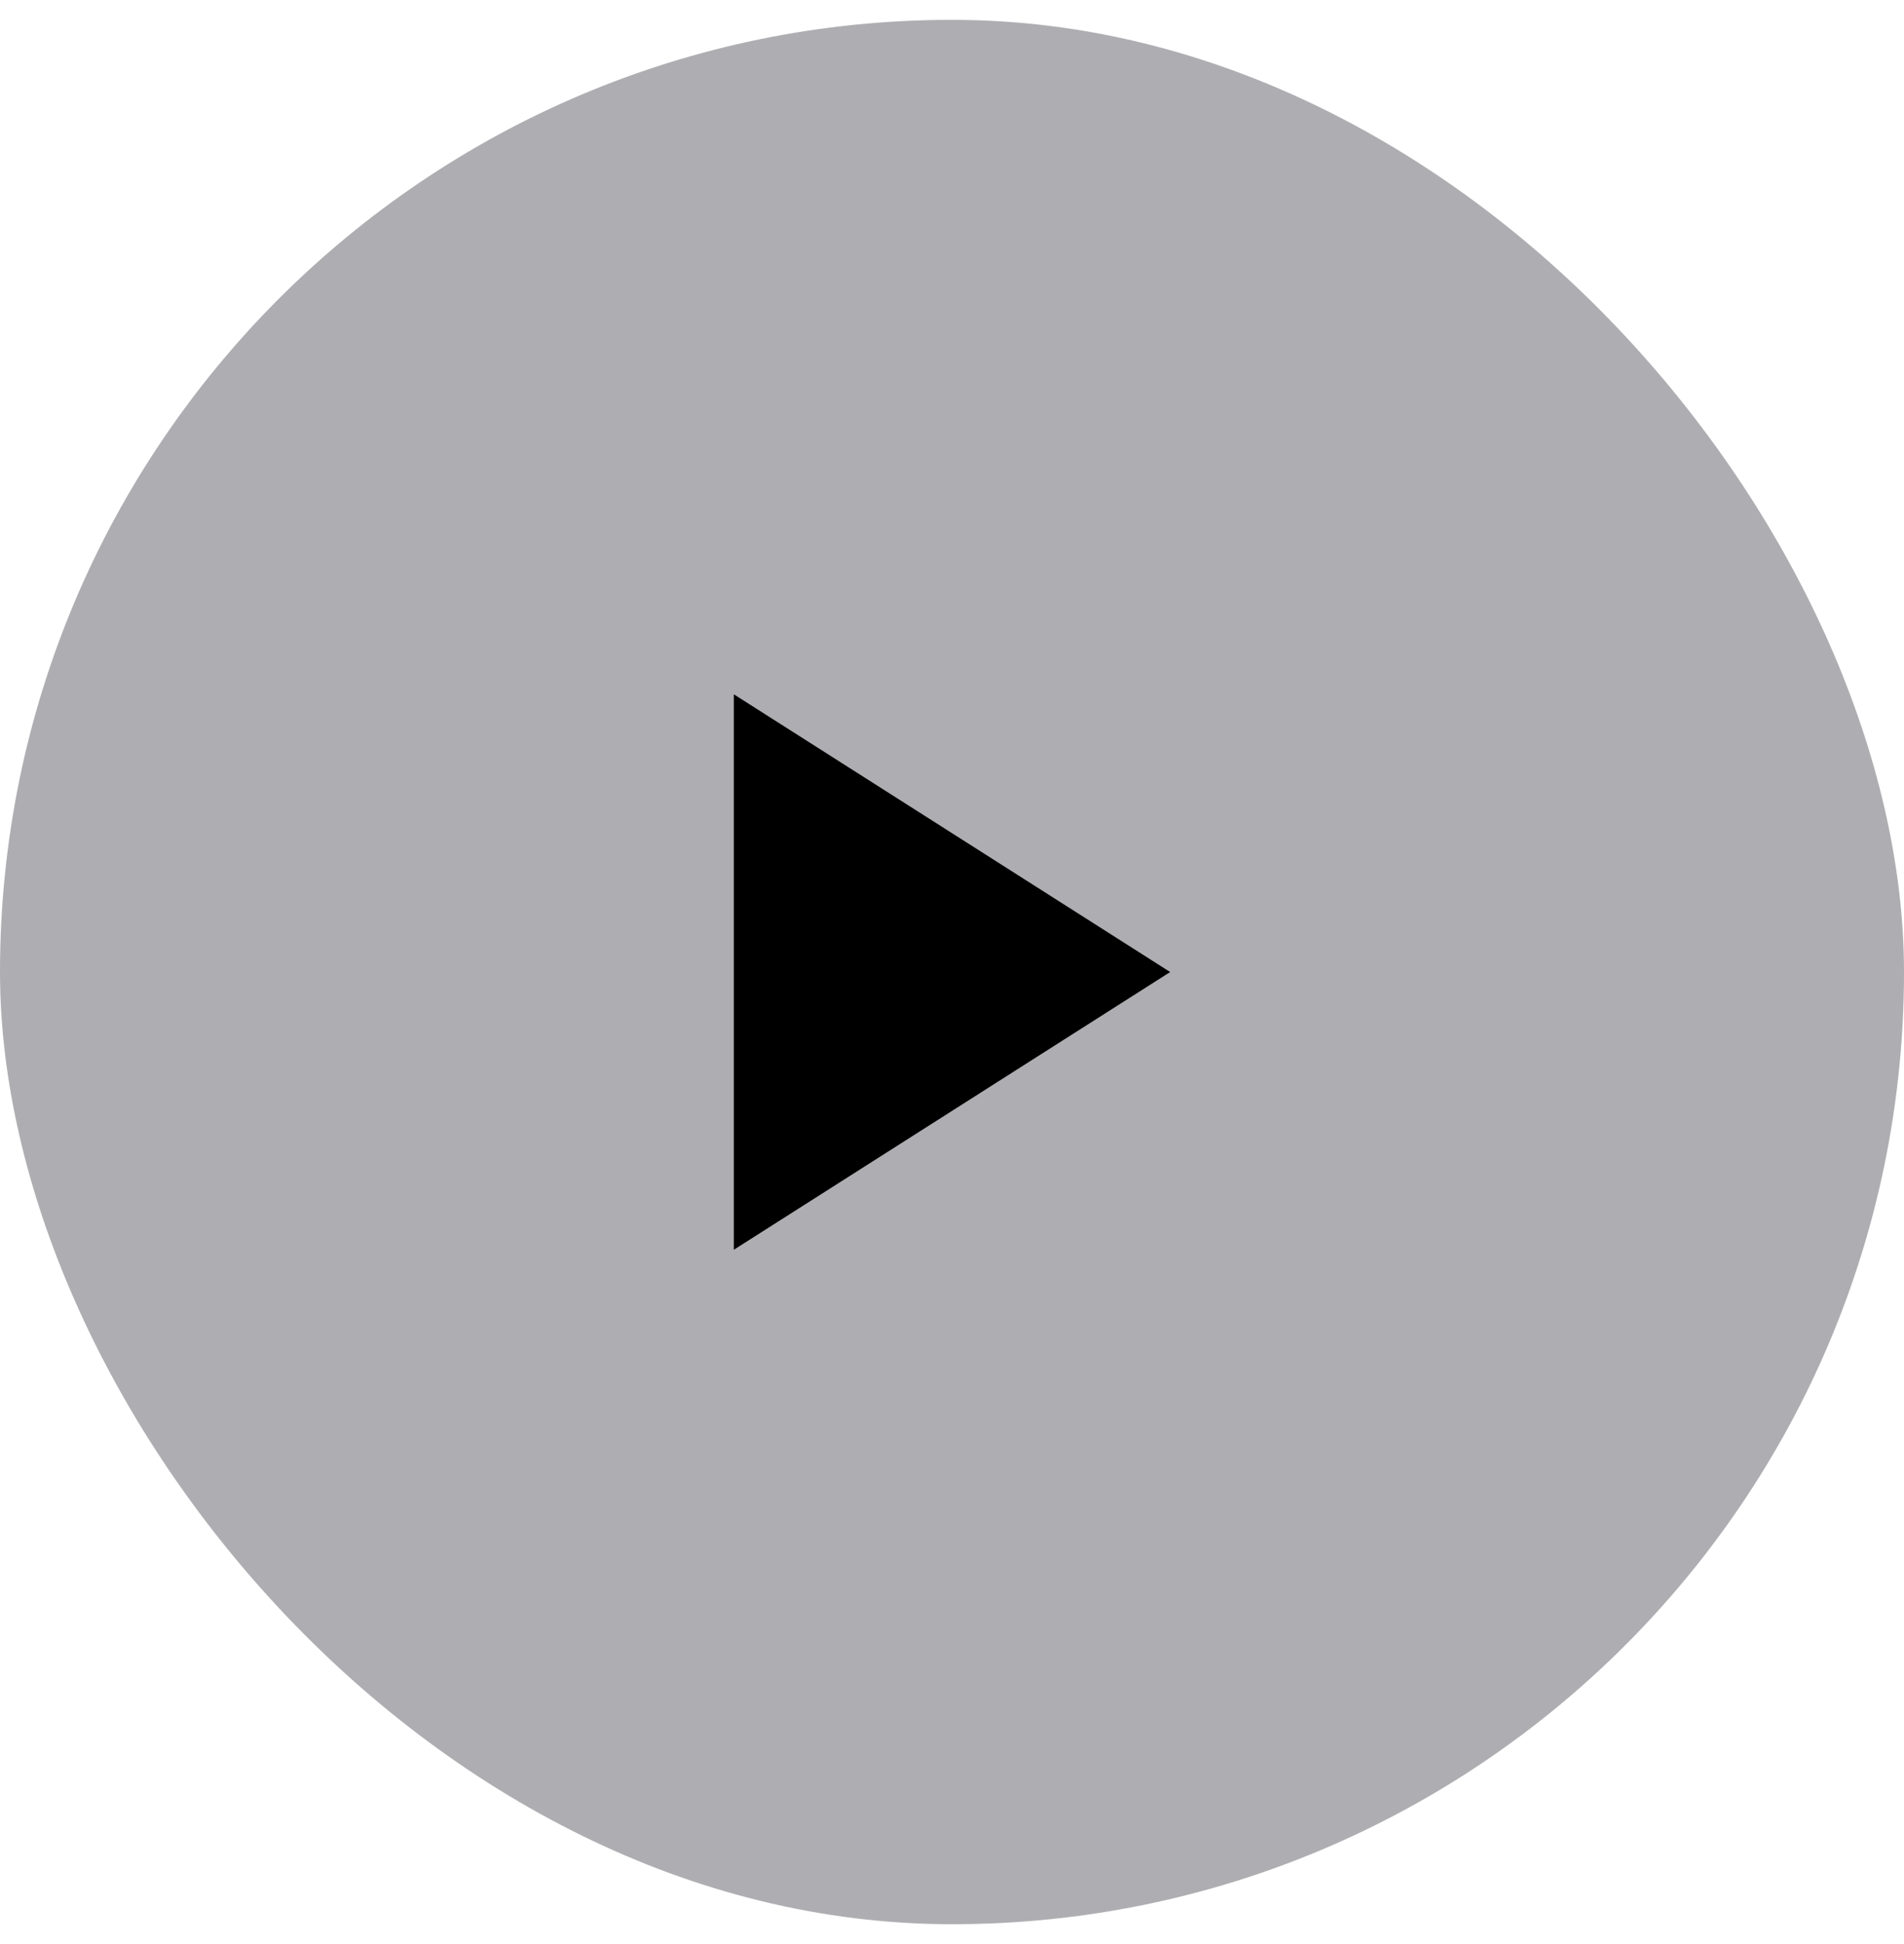 <svg width="48" height="49" viewBox="0 0 48 49" fill="none" xmlns="http://www.w3.org/2000/svg">
<rect y="0.5" width="48" height="48" rx="24" fill="#AEAEB2"/>
<path d="M18.5 31.5V17.5L29.5 24.5L18.5 31.5Z" fill="black"/>
</svg>
